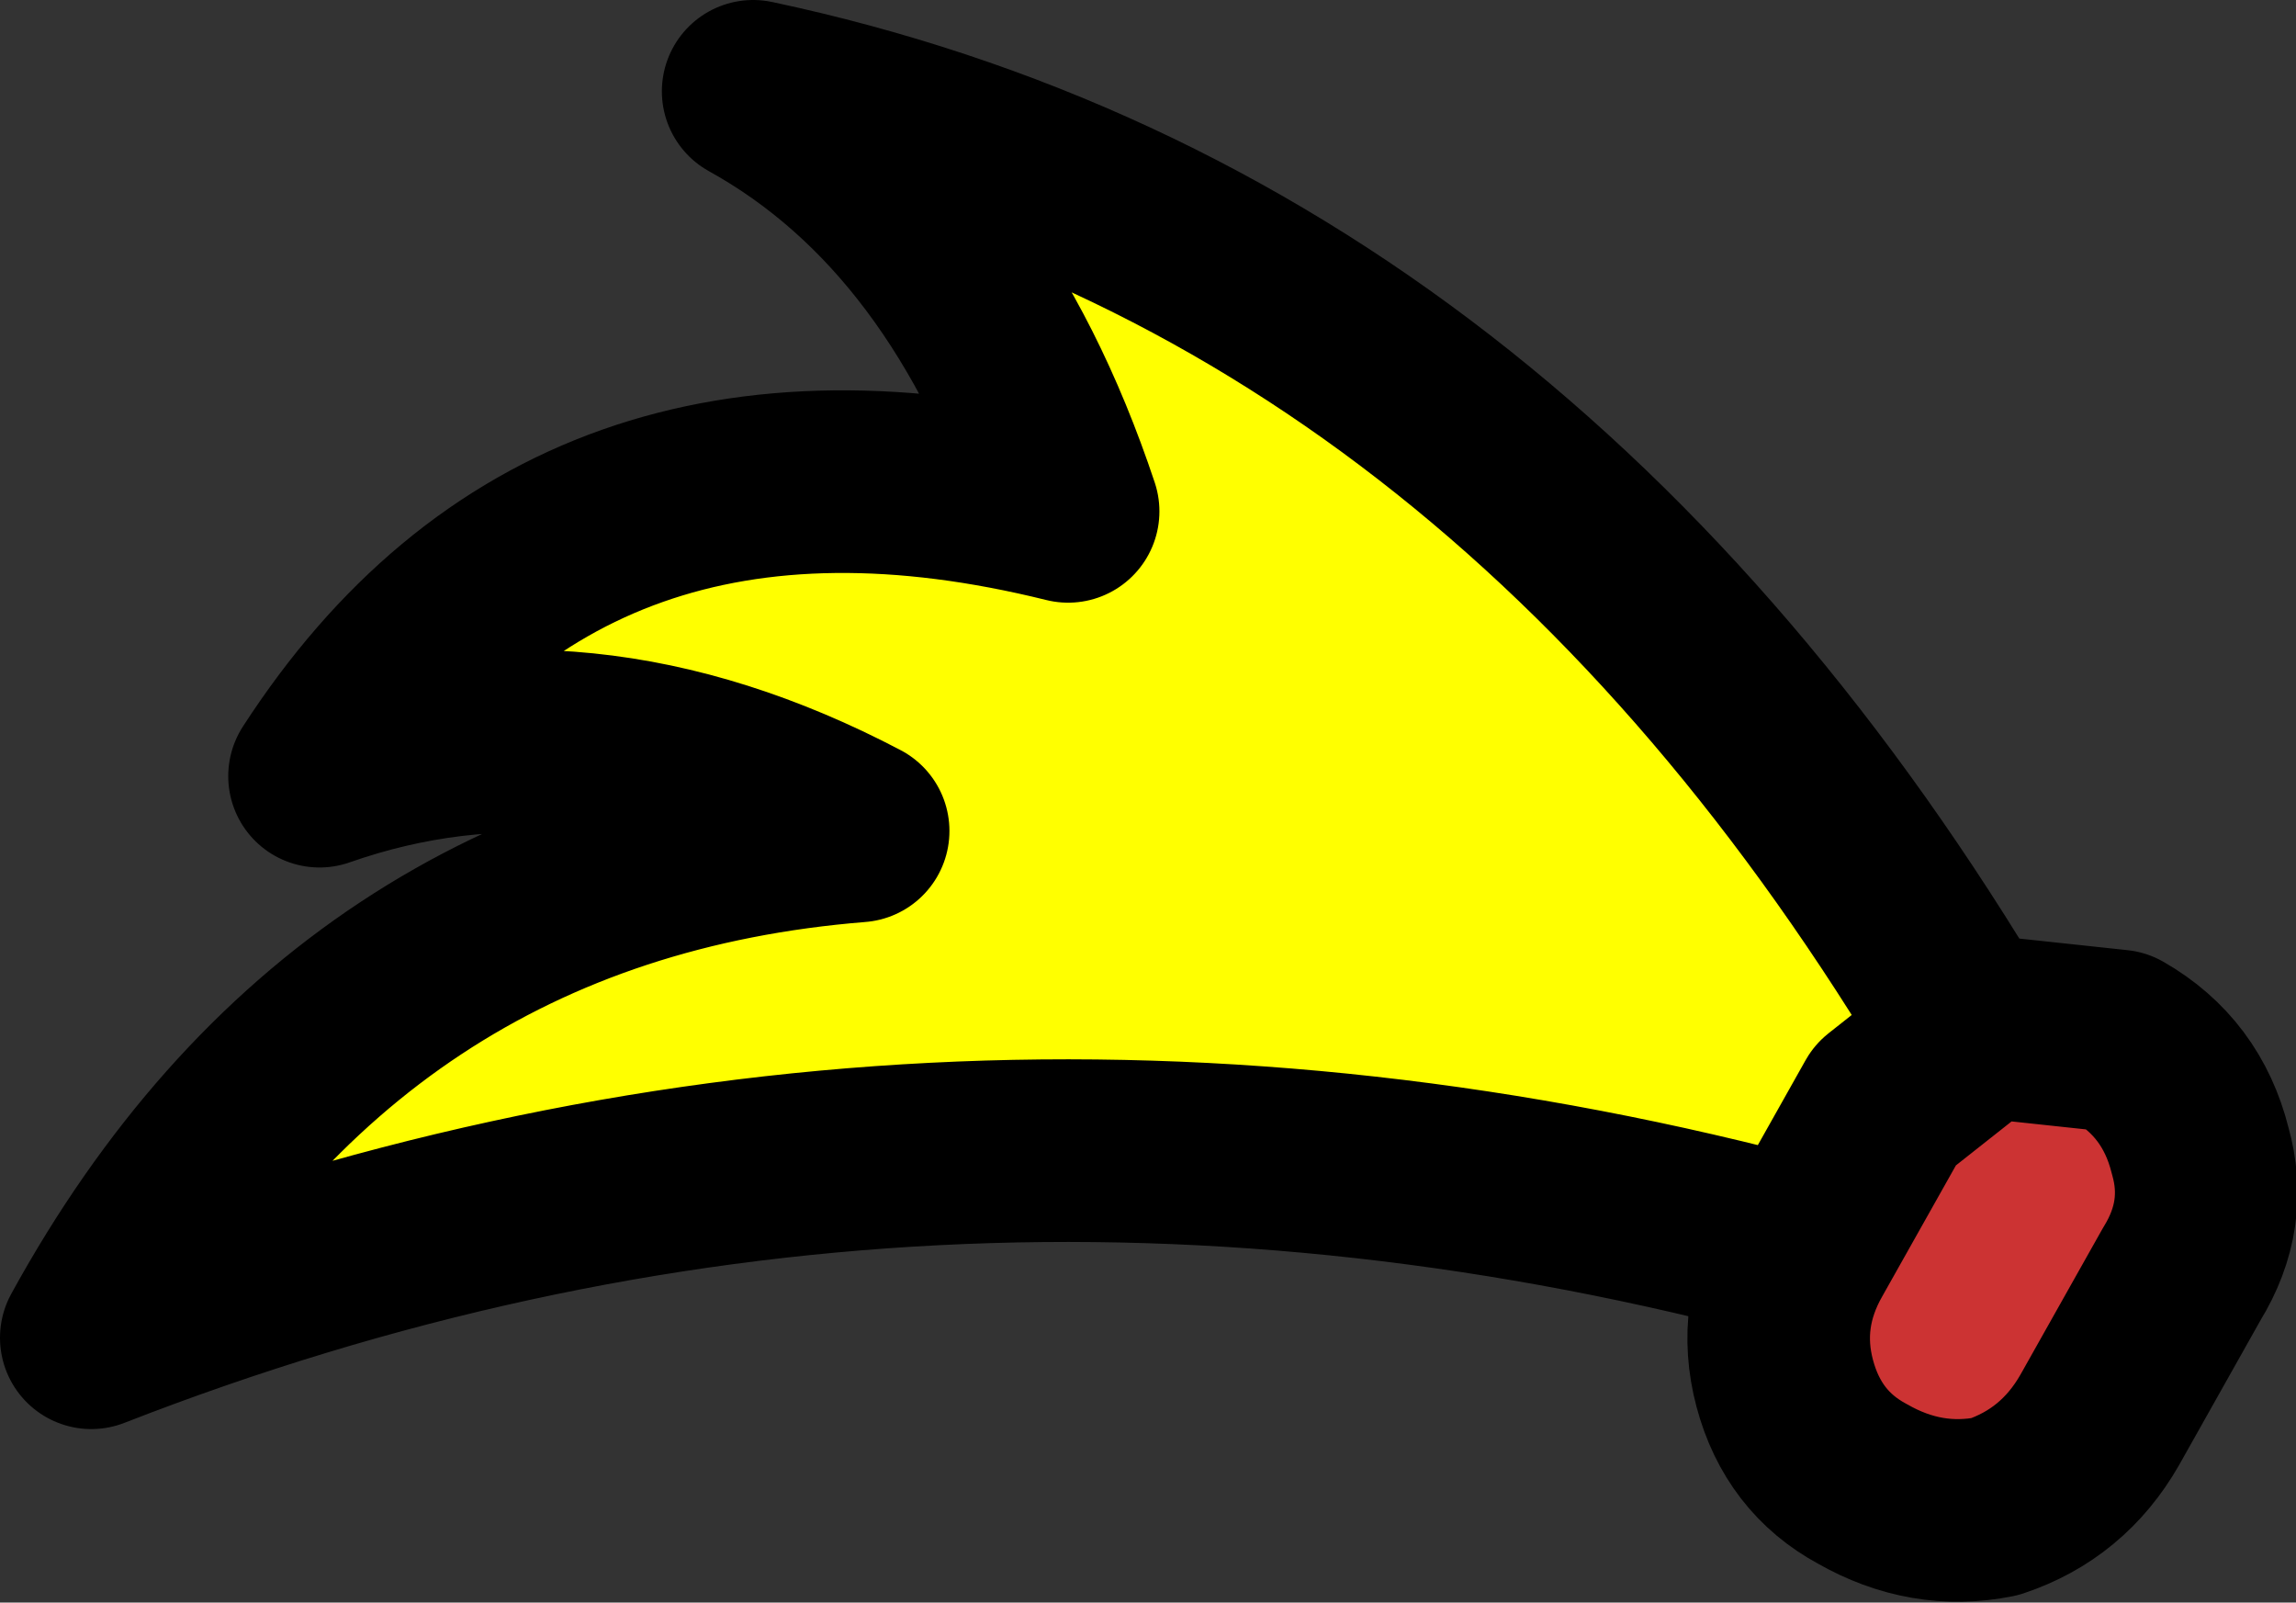 <?xml version="1.0" encoding="UTF-8" standalone="no"?>
<svg xmlns:ffdec="https://www.free-decompiler.com/flash" xmlns:xlink="http://www.w3.org/1999/xlink" ffdec:objectType="shape" height="17.55px" width="25.15px" xmlns="http://www.w3.org/2000/svg">
  <rect width="100%" height="100%" fill="#333333" stroke="none"/>
  <g transform="matrix(1.0, 0.0, 0.0, 1.0, 46.4, 19.35)">
    <path d="M-26.65 -5.65 Q-36.3 -8.25 -45.4 -4.7 -42.6 -9.8 -37.0 -10.25 -40.05 -11.85 -42.9 -10.85 -40.15 -15.1 -34.7 -13.75 -35.8 -17.05 -38.15 -18.35 -29.9 -16.6 -24.8 -8.0 L-25.75 -7.25 -26.65 -5.65" fill="#ffff00" fill-rule="evenodd" stroke="none"/>
    <path d="M-24.8 -8.0 L-24.6 -8.1 -23.2 -7.95 Q-22.5 -7.55 -22.3 -6.75 -22.1 -6.05 -22.5 -5.4 L-23.4 -3.8 Q-23.8 -3.1 -24.55 -2.85 -25.3 -2.7 -26.0 -3.1 -26.65 -3.45 -26.85 -4.2 -27.05 -4.95 -26.65 -5.65 L-25.75 -7.25 -24.8 -8.0" fill="#cc3333" fill-rule="evenodd" stroke="none"/>
    <path d="M-26.65 -5.65 Q-36.3 -8.25 -45.4 -4.7 -42.6 -9.8 -37.0 -10.25 -40.05 -11.85 -42.9 -10.85 -40.15 -15.1 -34.7 -13.75 -35.8 -17.05 -38.15 -18.35 -29.9 -16.6 -24.8 -8.0 L-24.6 -8.1 -23.2 -7.95 Q-22.5 -7.55 -22.3 -6.75 -22.1 -6.05 -22.5 -5.4 L-23.4 -3.8 Q-23.8 -3.1 -24.55 -2.85 -25.3 -2.7 -26.0 -3.1 -26.65 -3.45 -26.85 -4.2 -27.05 -4.95 -26.65 -5.65 L-25.75 -7.25 -24.8 -8.0" fill="none" stroke="#000000" stroke-linecap="round" stroke-linejoin="round" stroke-width="2.0"/>
  </g>
</svg>
